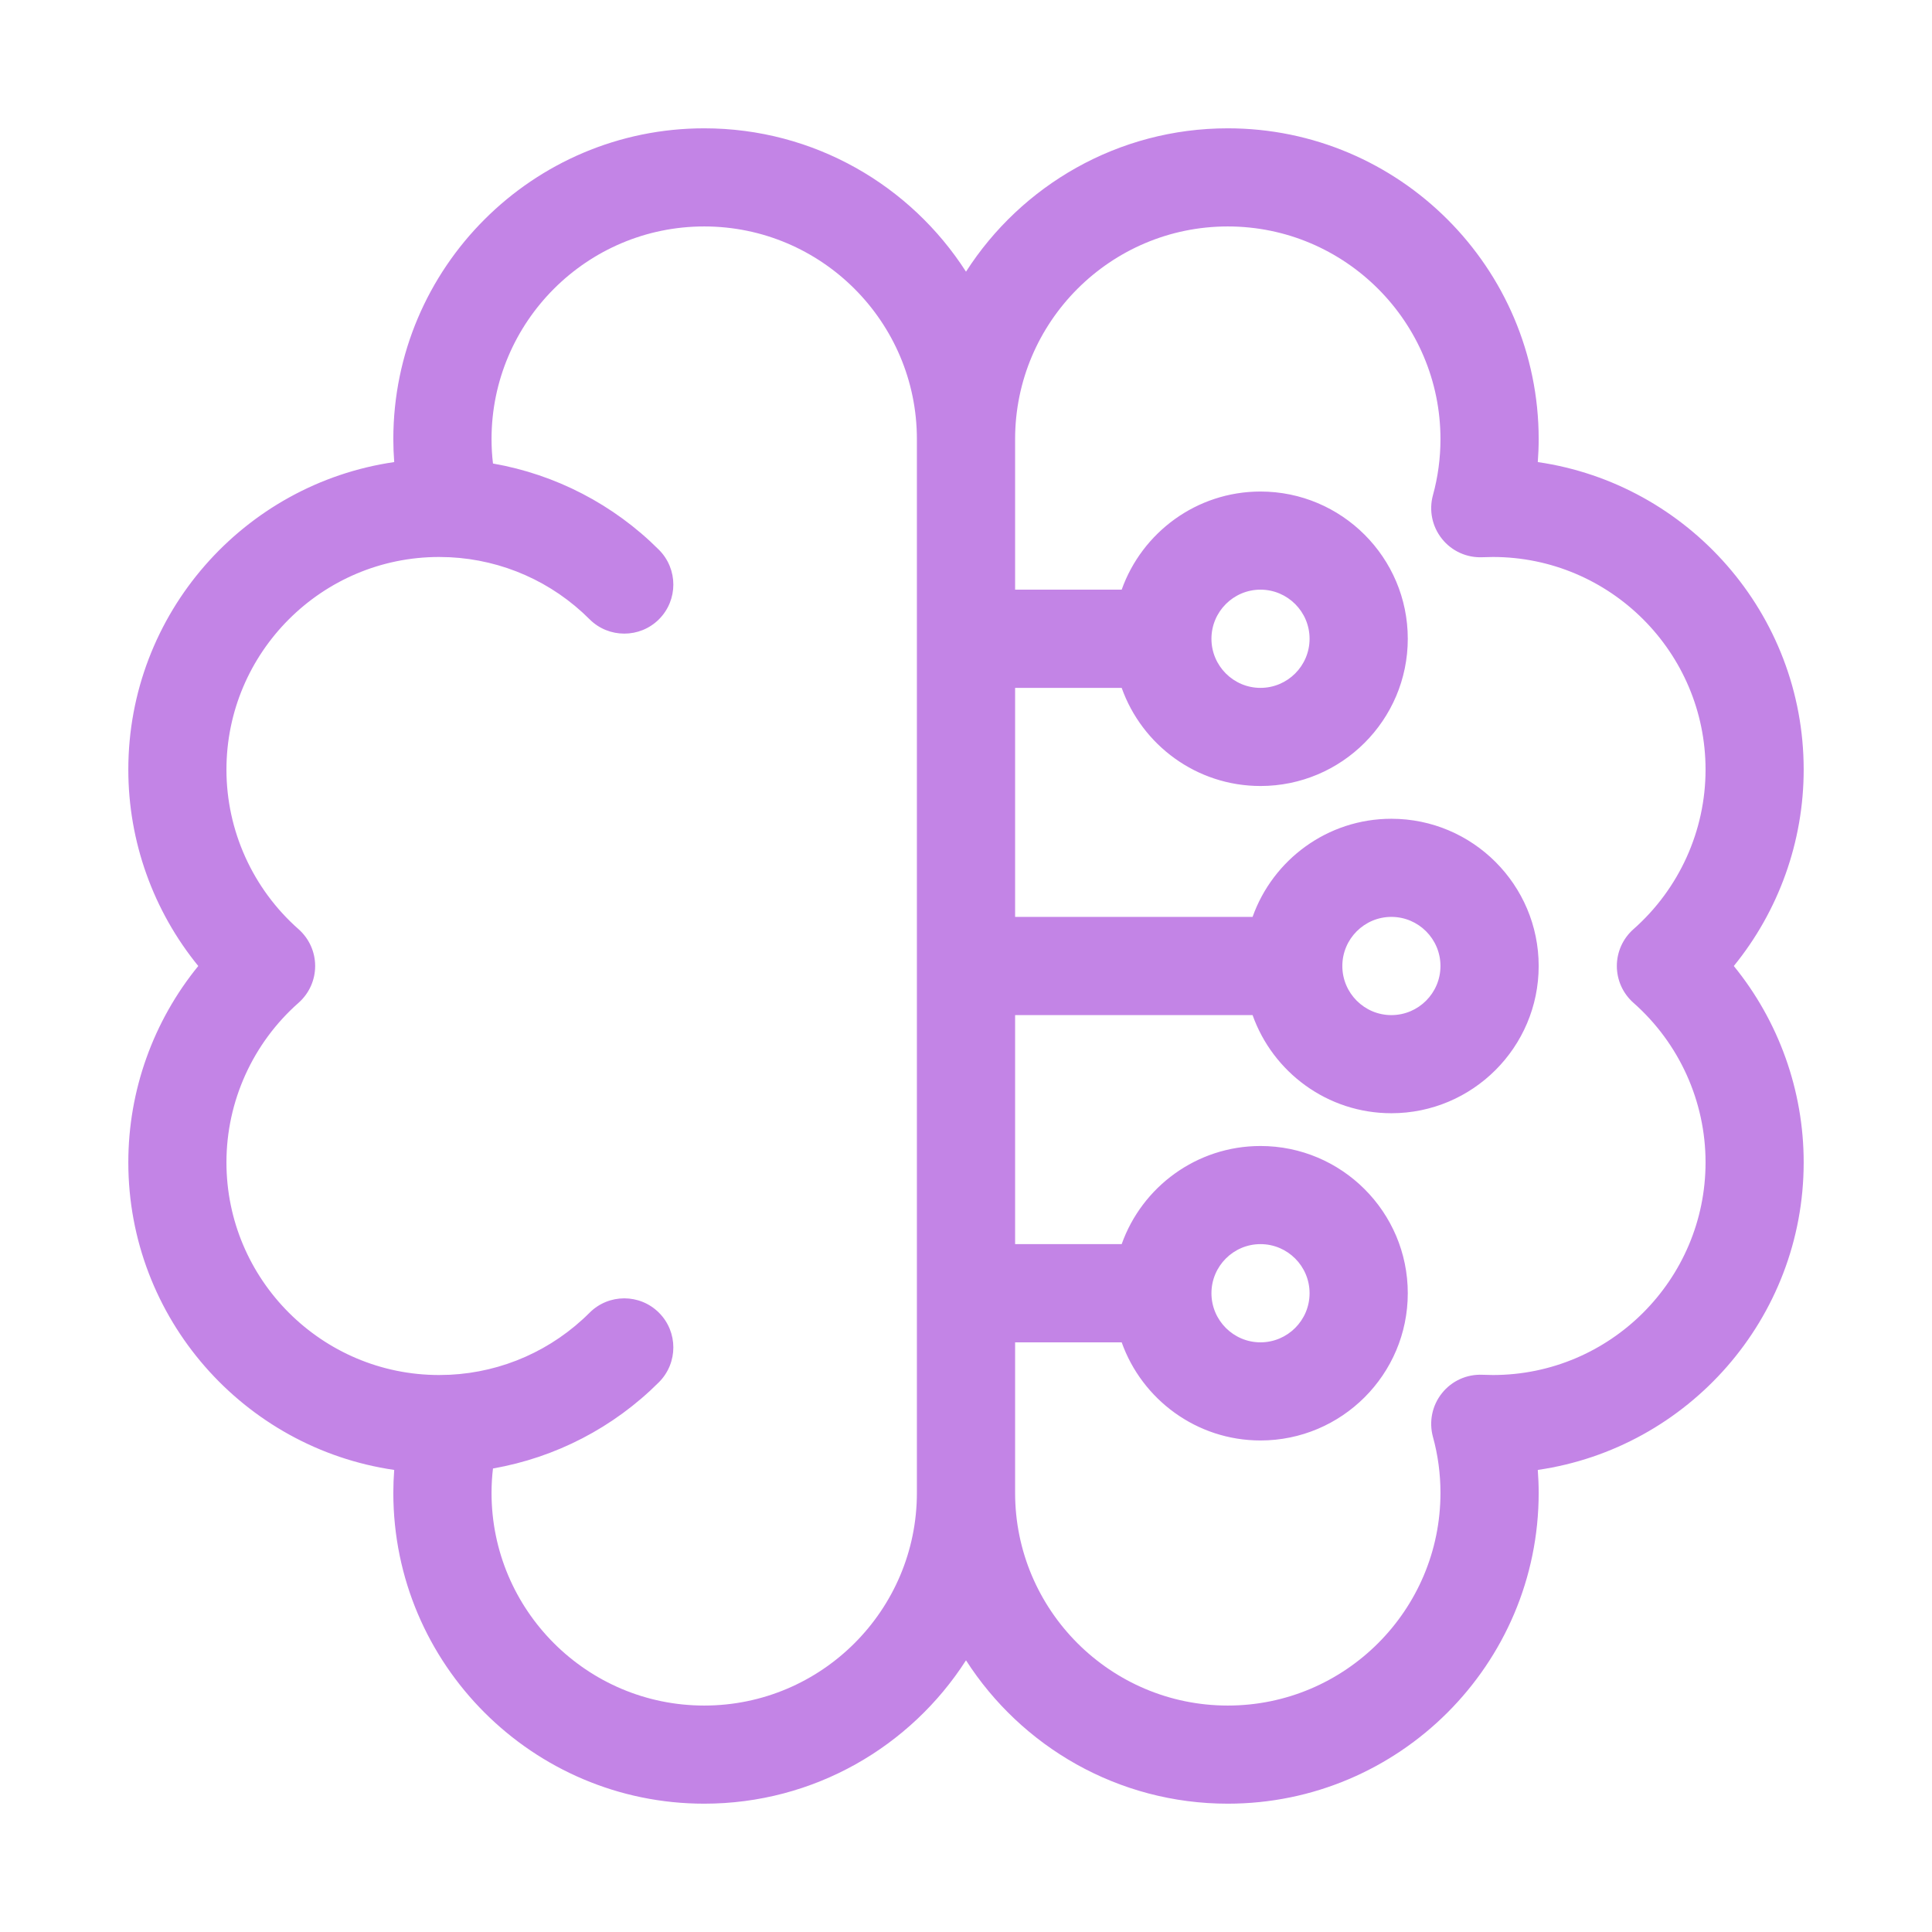 <svg width="24" height="24" viewBox="0 0 24 24" fill="none" xmlns="http://www.w3.org/2000/svg">
<path d="M22.406 9.561C22.406 7.621 20.969 6.011 19.103 5.74C19.11 5.645 19.114 5.55 19.114 5.455C19.114 3.326 17.381 1.594 15.252 1.594C13.888 1.594 12.687 2.304 12 3.375C11.313 2.304 10.112 1.594 8.748 1.594C6.619 1.594 4.886 3.326 4.886 5.455C4.886 5.55 4.89 5.645 4.897 5.74C3.031 6.011 1.594 7.621 1.594 9.561C1.594 10.455 1.905 11.316 2.463 12C1.905 12.684 1.594 13.545 1.594 14.439C1.594 16.379 3.031 17.989 4.897 18.26C4.89 18.355 4.886 18.45 4.886 18.545C4.886 20.674 6.619 22.406 8.748 22.406C10.112 22.406 11.313 21.696 12 20.625C12.687 21.696 13.888 22.406 15.252 22.406C17.381 22.406 19.114 20.674 19.114 18.545C19.114 18.45 19.11 18.355 19.103 18.26C20.969 17.989 22.406 16.379 22.406 14.439C22.406 13.545 22.095 12.684 21.538 12C22.095 11.316 22.406 10.455 22.406 9.561ZM8.748 21.187C7.291 21.187 6.106 20.002 6.106 18.545C6.106 18.443 6.112 18.342 6.124 18.242C6.901 18.106 7.621 17.735 8.186 17.17C8.424 16.931 8.424 16.545 8.186 16.307C7.948 16.069 7.562 16.069 7.324 16.307C6.859 16.772 6.242 17.046 5.586 17.078C5.585 17.078 5.584 17.078 5.583 17.078C5.536 17.08 5.494 17.081 5.455 17.081C3.999 17.081 2.813 15.896 2.813 14.439C2.813 13.682 3.14 12.959 3.709 12.457C3.84 12.341 3.915 12.175 3.915 12C3.915 11.825 3.84 11.659 3.709 11.543C3.14 11.041 2.813 10.318 2.813 9.561C2.813 8.104 3.999 6.919 5.455 6.919C5.494 6.919 5.536 6.92 5.583 6.922C5.583 6.922 5.584 6.922 5.585 6.922C6.241 6.954 6.859 7.227 7.324 7.693C7.443 7.812 7.599 7.871 7.755 7.871C7.911 7.871 8.067 7.812 8.186 7.693C8.424 7.455 8.424 7.069 8.186 6.83C7.621 6.265 6.901 5.894 6.124 5.758C6.112 5.658 6.106 5.557 6.106 5.455C6.106 3.999 7.291 2.813 8.748 2.813C10.205 2.813 11.39 3.999 11.39 5.455V18.545C11.39 20.002 10.205 21.187 8.748 21.187ZM20.291 12.457C20.86 12.959 21.187 13.682 21.187 14.439C21.187 15.896 20.002 17.081 18.545 17.081C18.506 17.081 18.464 17.08 18.417 17.078C18.222 17.069 18.035 17.153 17.913 17.306C17.791 17.458 17.749 17.659 17.8 17.848C17.863 18.075 17.894 18.31 17.894 18.545C17.894 20.002 16.709 21.187 15.252 21.187C13.795 21.187 12.61 20.002 12.61 18.545V16.675H13.934C14.186 17.384 14.864 17.894 15.658 17.894C16.667 17.894 17.488 17.074 17.488 16.065C17.488 15.056 16.667 14.236 15.658 14.236C14.864 14.236 14.186 14.745 13.934 15.455H12.61V12.61H15.56C15.812 13.319 16.489 13.829 17.284 13.829C18.293 13.829 19.114 13.009 19.114 12C19.114 10.991 18.293 10.171 17.284 10.171C16.489 10.171 15.812 10.681 15.56 11.39H12.61V8.545H13.934C14.186 9.255 14.864 9.764 15.658 9.764C16.667 9.764 17.488 8.944 17.488 7.935C17.488 6.926 16.667 6.106 15.658 6.106C14.864 6.106 14.186 6.616 13.934 7.325H12.61V5.455C12.61 3.999 13.795 2.813 15.252 2.813C16.709 2.813 17.894 3.999 17.894 5.455C17.894 5.69 17.863 5.925 17.8 6.153C17.749 6.341 17.791 6.542 17.913 6.694C18.035 6.847 18.223 6.931 18.417 6.922C18.464 6.92 18.506 6.919 18.545 6.919C20.002 6.919 21.187 8.104 21.187 9.561C21.187 10.318 20.86 11.041 20.291 11.543C20.16 11.659 20.085 11.825 20.085 12C20.085 12.175 20.16 12.341 20.291 12.457ZM15.049 16.065C15.049 15.729 15.322 15.455 15.658 15.455C15.995 15.455 16.268 15.729 16.268 16.065C16.268 16.401 15.995 16.675 15.658 16.675C15.322 16.675 15.049 16.401 15.049 16.065ZM16.675 12C16.675 11.664 16.948 11.39 17.284 11.39C17.621 11.39 17.894 11.664 17.894 12C17.894 12.336 17.621 12.61 17.284 12.61C16.948 12.61 16.675 12.336 16.675 12ZM15.049 7.935C15.049 7.599 15.322 7.325 15.658 7.325C15.995 7.325 16.268 7.599 16.268 7.935C16.268 8.271 15.995 8.545 15.658 8.545C15.322 8.545 15.049 8.271 15.049 7.935Z" fill="#C384E6"/>
</svg>
